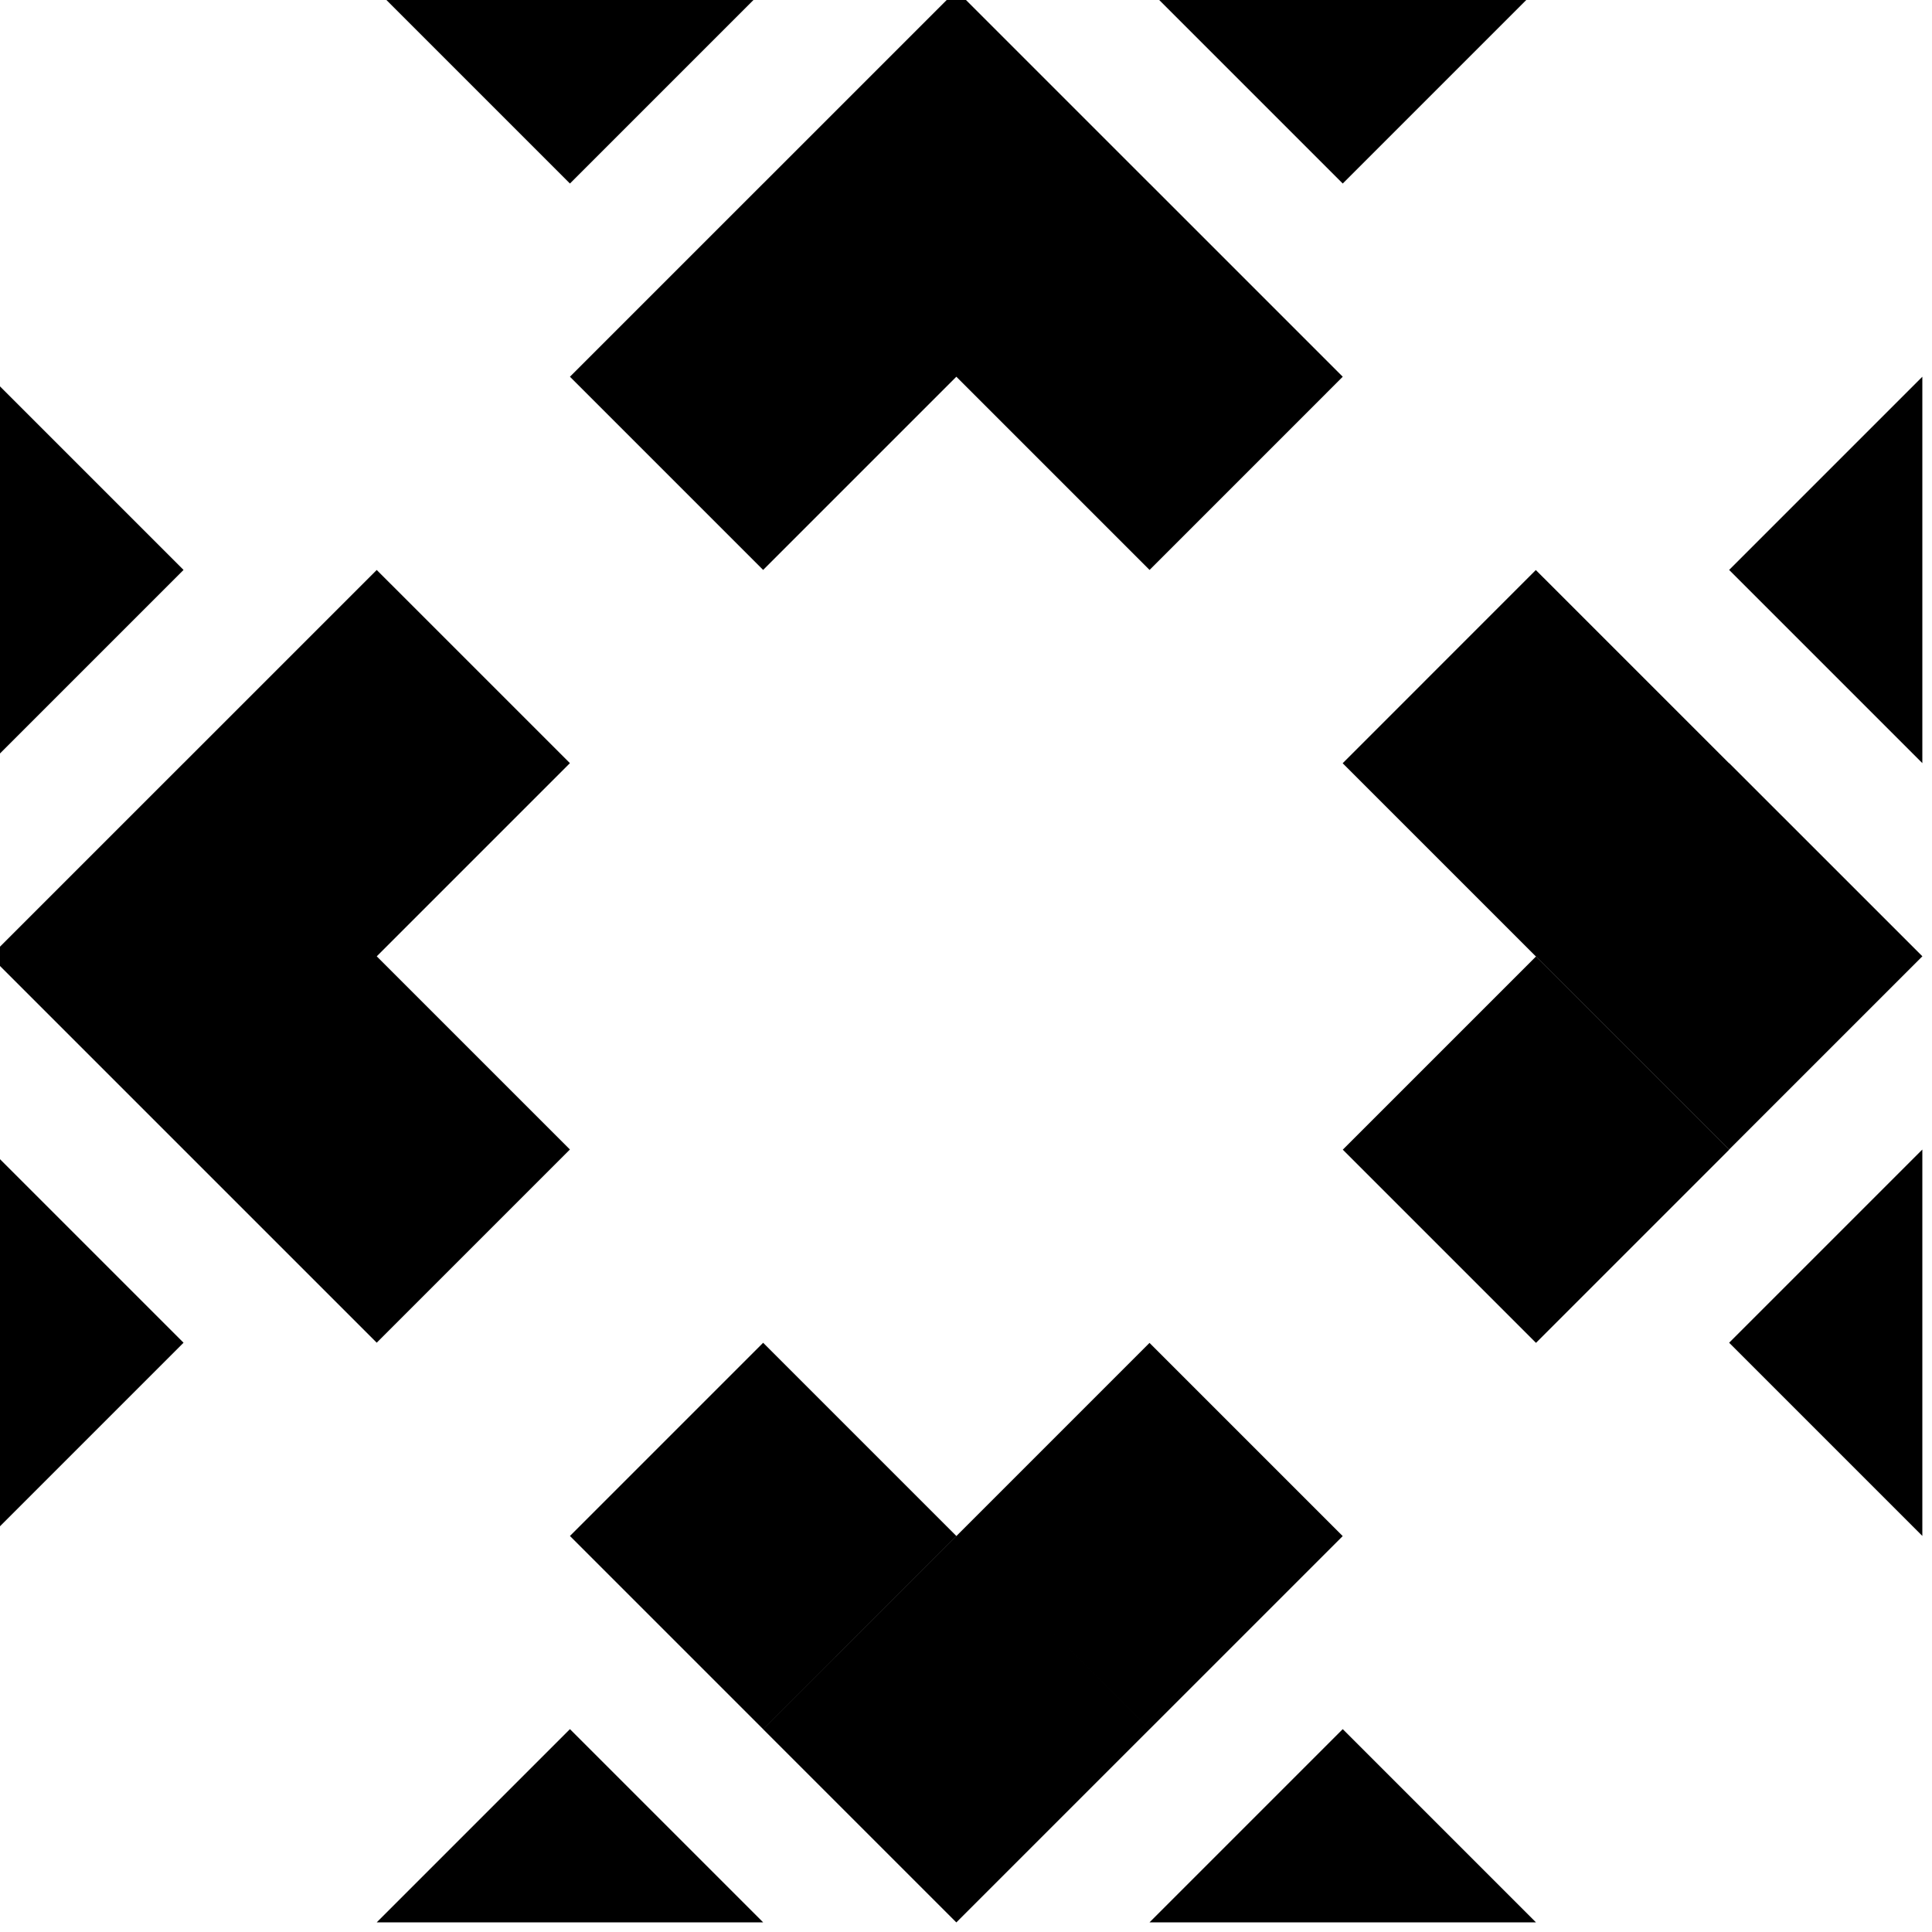 <?xml version="1.0" encoding="utf-8"?>
<!-- Generator: Adobe Illustrator 13.0.0, SVG Export Plug-In . SVG Version: 6.00 Build 14948)  -->
<!DOCTYPE svg PUBLIC "-//W3C//DTD SVG 1.1//EN" "http://www.w3.org/Graphics/SVG/1.1/DTD/svg11.dtd">
<svg version="1.1" id="Ebene_1" xmlns="http://www.w3.org/2000/svg" xmlns:xlink="http://www.w3.org/1999/xlink" x="0px" y="0px"
	 width="100px" height="100px" viewBox="0 0 100 100" enable-background="new 0 0 100 100" xml:space="preserve">
<path d="M99.5,19.5l-10,10l10,10V19.5z M99.5,79.5v-20l-10,10L99.5,79.5z M59.5,99.5h20l-10-10L59.5,99.5z M19.5,99.5h20l-10-10
	L19.5,99.5z M-0.5,79.5l10-10l-10-10V79.5z M-0.5,19.5v20l10-10L-0.5,19.5z M19.5,49.5l9.999-9.999l-10-9.999l-9.999,9.999l0-0.001
	l-10,10L9.5,59.5l9.999,9.998l10-10L19.5,49.5z M39.5-0.5h-20l10,10L39.5-0.5z M79.5-0.5h-20l10,10L79.5-0.5z M59.5,9.501l-10-10
	l-10,10l10,10L59.5,9.501z M69.5,19.5l-9.999-10l-10,10l10,10L69.5,19.5z M49.5,19.5l-10-10L29.5,19.5l10,10L49.5,19.5z
	 M69.496,39.505l10.001,10l0.004-0.004L89.5,59.5l10.002-10.002l-10.002-10l-0.006,0.006l-10-9.999L69.496,39.505z M79.502,49.508
	l-9.999,9.998l10,10l9.998-9.998L79.502,49.508z M39.5,89.502l10-10l-10-10l-10,10L39.5,89.502z M39.5,89.505l10,9.999l9.999-9.998
	l-9.999-10L39.5,89.505z M59.5,89.506l9.998-9.998l-10-10L49.5,79.507L59.5,89.506z"/>
</svg>
